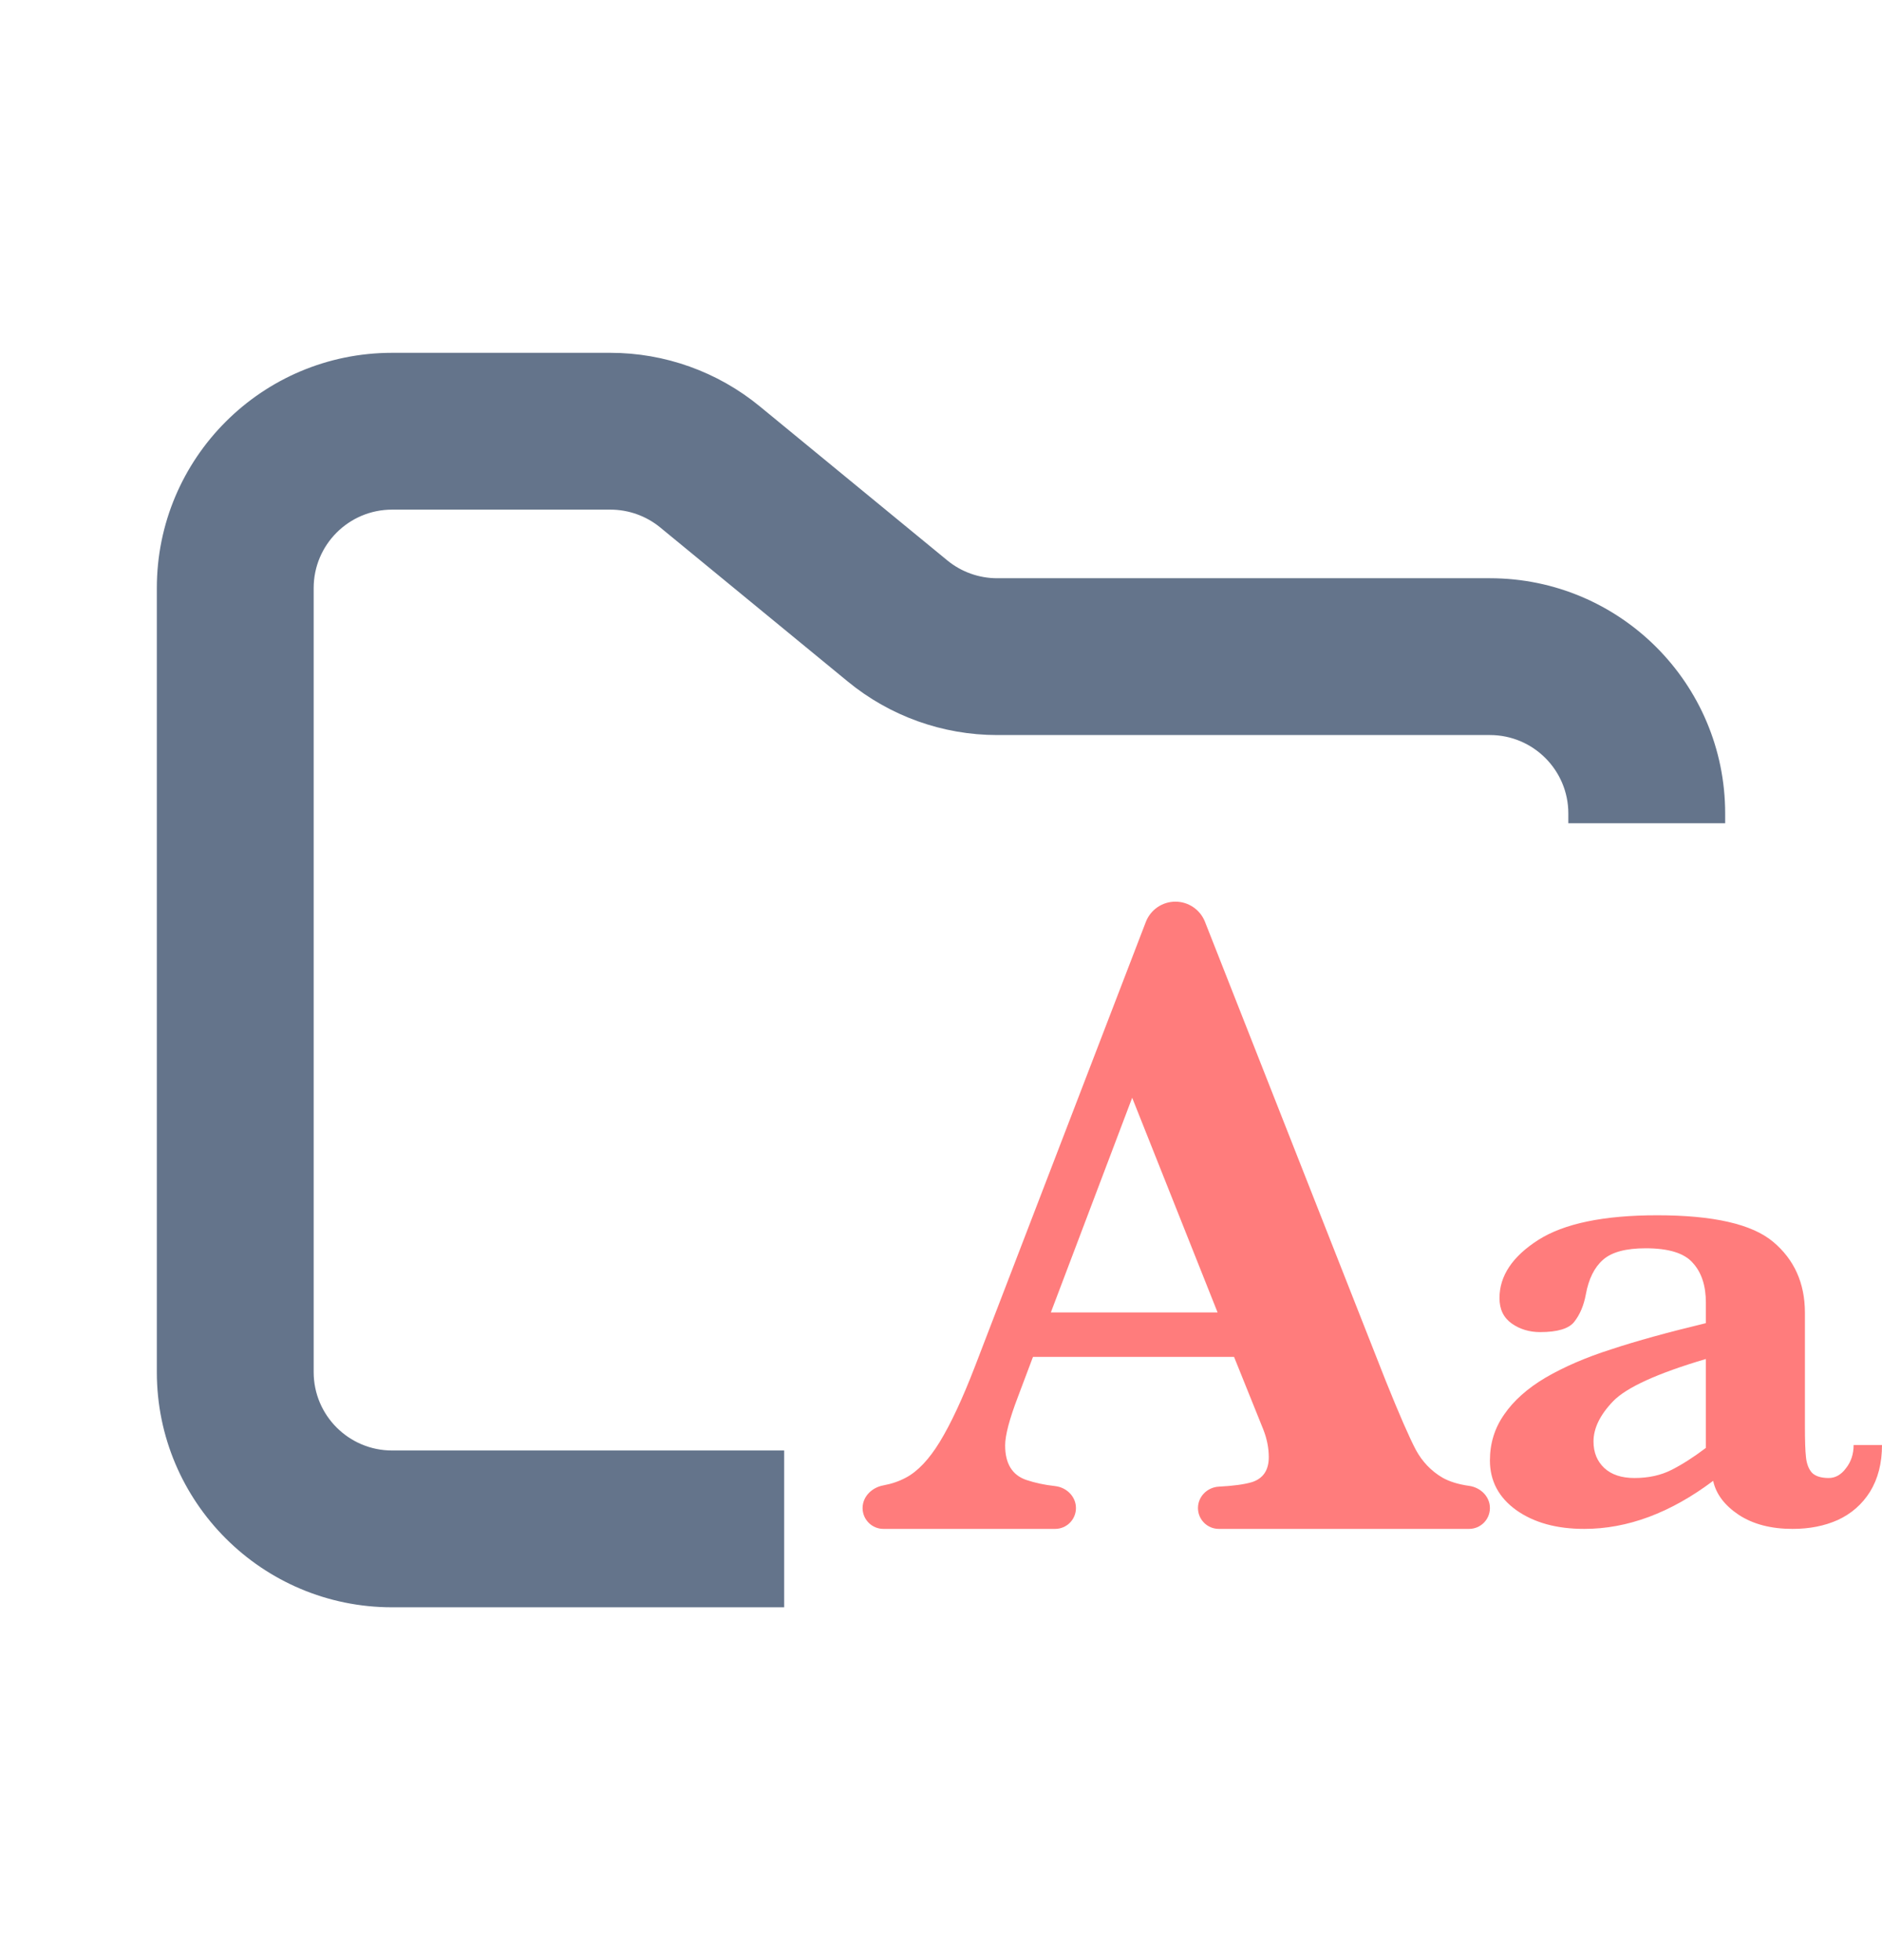 <svg width="24" height="25" viewBox="0 0 24 25" fill="none" xmlns="http://www.w3.org/2000/svg">
<path fill-rule="evenodd" clip-rule="evenodd" d="M5 4.5C3.343 4.5 2 5.843 2 7.5V17.5C2 19.157 3.343 20.5 5 20.5H10V18.5H5C4.448 18.5 4 18.052 4 17.5V7.5C4 6.948 4.448 6.5 5 6.5H7.784C8.015 6.5 8.24 6.58 8.419 6.727L10.812 8.693C11.349 9.134 12.022 9.375 12.716 9.375H19C19.552 9.375 20 9.823 20 10.375V10.5H22V10.375C22 8.718 20.657 7.375 19 7.375H12.716C12.485 7.375 12.26 7.295 12.081 7.148L9.688 5.182C9.151 4.741 8.478 4.5 7.784 4.5H5Z" fill="#64748B"/>
<path d="M19 19.234C19 19.381 18.881 19.5 18.734 19.5H15.543C15.396 19.5 15.277 19.381 15.277 19.234C15.277 19.087 15.396 18.969 15.543 18.961C15.724 18.952 15.865 18.933 15.964 18.904C16.108 18.858 16.18 18.751 16.18 18.585C16.18 18.47 16.157 18.352 16.11 18.232L15.737 17.306H13.173L12.981 17.816C12.872 18.101 12.818 18.308 12.818 18.435C12.818 18.666 12.907 18.813 13.086 18.875C13.198 18.913 13.321 18.939 13.455 18.954C13.601 18.97 13.721 19.087 13.721 19.234C13.721 19.381 13.602 19.5 13.455 19.5H11.266C11.119 19.5 11 19.381 11 19.234C11 19.087 11.12 18.971 11.265 18.945C11.372 18.925 11.468 18.892 11.553 18.846C11.705 18.765 11.849 18.612 11.985 18.389C12.124 18.161 12.274 17.841 12.433 17.428L14.612 11.759C14.672 11.603 14.822 11.5 14.989 11.5C15.156 11.5 15.305 11.602 15.366 11.756L17.672 17.613C17.846 18.045 17.974 18.338 18.056 18.493C18.138 18.643 18.25 18.761 18.394 18.846C18.484 18.897 18.598 18.932 18.734 18.951C18.88 18.971 19 19.087 19 19.234ZM15.527 16.739L14.438 14.001L13.401 16.739H15.527Z" fill="#FF7C7C"/>
<path d="M24 18.43C24 18.662 23.949 18.86 23.848 19.025C23.747 19.186 23.61 19.306 23.437 19.386C23.268 19.462 23.075 19.5 22.86 19.5C22.586 19.5 22.358 19.441 22.175 19.322C21.992 19.2 21.883 19.055 21.847 18.887C21.303 19.296 20.755 19.5 20.203 19.5C19.851 19.5 19.563 19.421 19.338 19.262C19.113 19.101 19 18.889 19 18.627C19 18.41 19.06 18.215 19.181 18.042C19.302 17.865 19.478 17.708 19.709 17.571C19.944 17.434 20.223 17.313 20.546 17.21C20.869 17.103 21.272 16.992 21.754 16.876V16.615C21.754 16.399 21.699 16.23 21.588 16.108C21.48 15.983 21.28 15.921 20.986 15.921C20.735 15.921 20.554 15.969 20.443 16.067C20.332 16.164 20.259 16.312 20.223 16.51C20.197 16.651 20.148 16.766 20.076 16.858C20.008 16.946 19.863 16.99 19.641 16.99C19.504 16.99 19.383 16.954 19.279 16.881C19.174 16.807 19.122 16.699 19.122 16.556C19.122 16.273 19.287 16.026 19.616 15.815C19.946 15.605 20.451 15.5 21.133 15.5C21.851 15.5 22.343 15.613 22.611 15.838C22.881 16.064 23.017 16.366 23.017 16.743V18.188C23.017 18.371 23.021 18.505 23.031 18.59C23.041 18.676 23.067 18.741 23.11 18.787C23.155 18.829 23.225 18.851 23.32 18.851C23.405 18.851 23.478 18.81 23.54 18.727C23.605 18.645 23.638 18.546 23.638 18.43H24ZM21.754 18.467V17.333C21.135 17.516 20.74 17.696 20.57 17.873C20.404 18.046 20.321 18.217 20.321 18.385C20.321 18.525 20.367 18.637 20.458 18.723C20.549 18.808 20.678 18.851 20.844 18.851C21.024 18.851 21.182 18.816 21.319 18.746C21.456 18.676 21.601 18.583 21.754 18.467Z" fill="#FF7C7C"/>
</svg>
